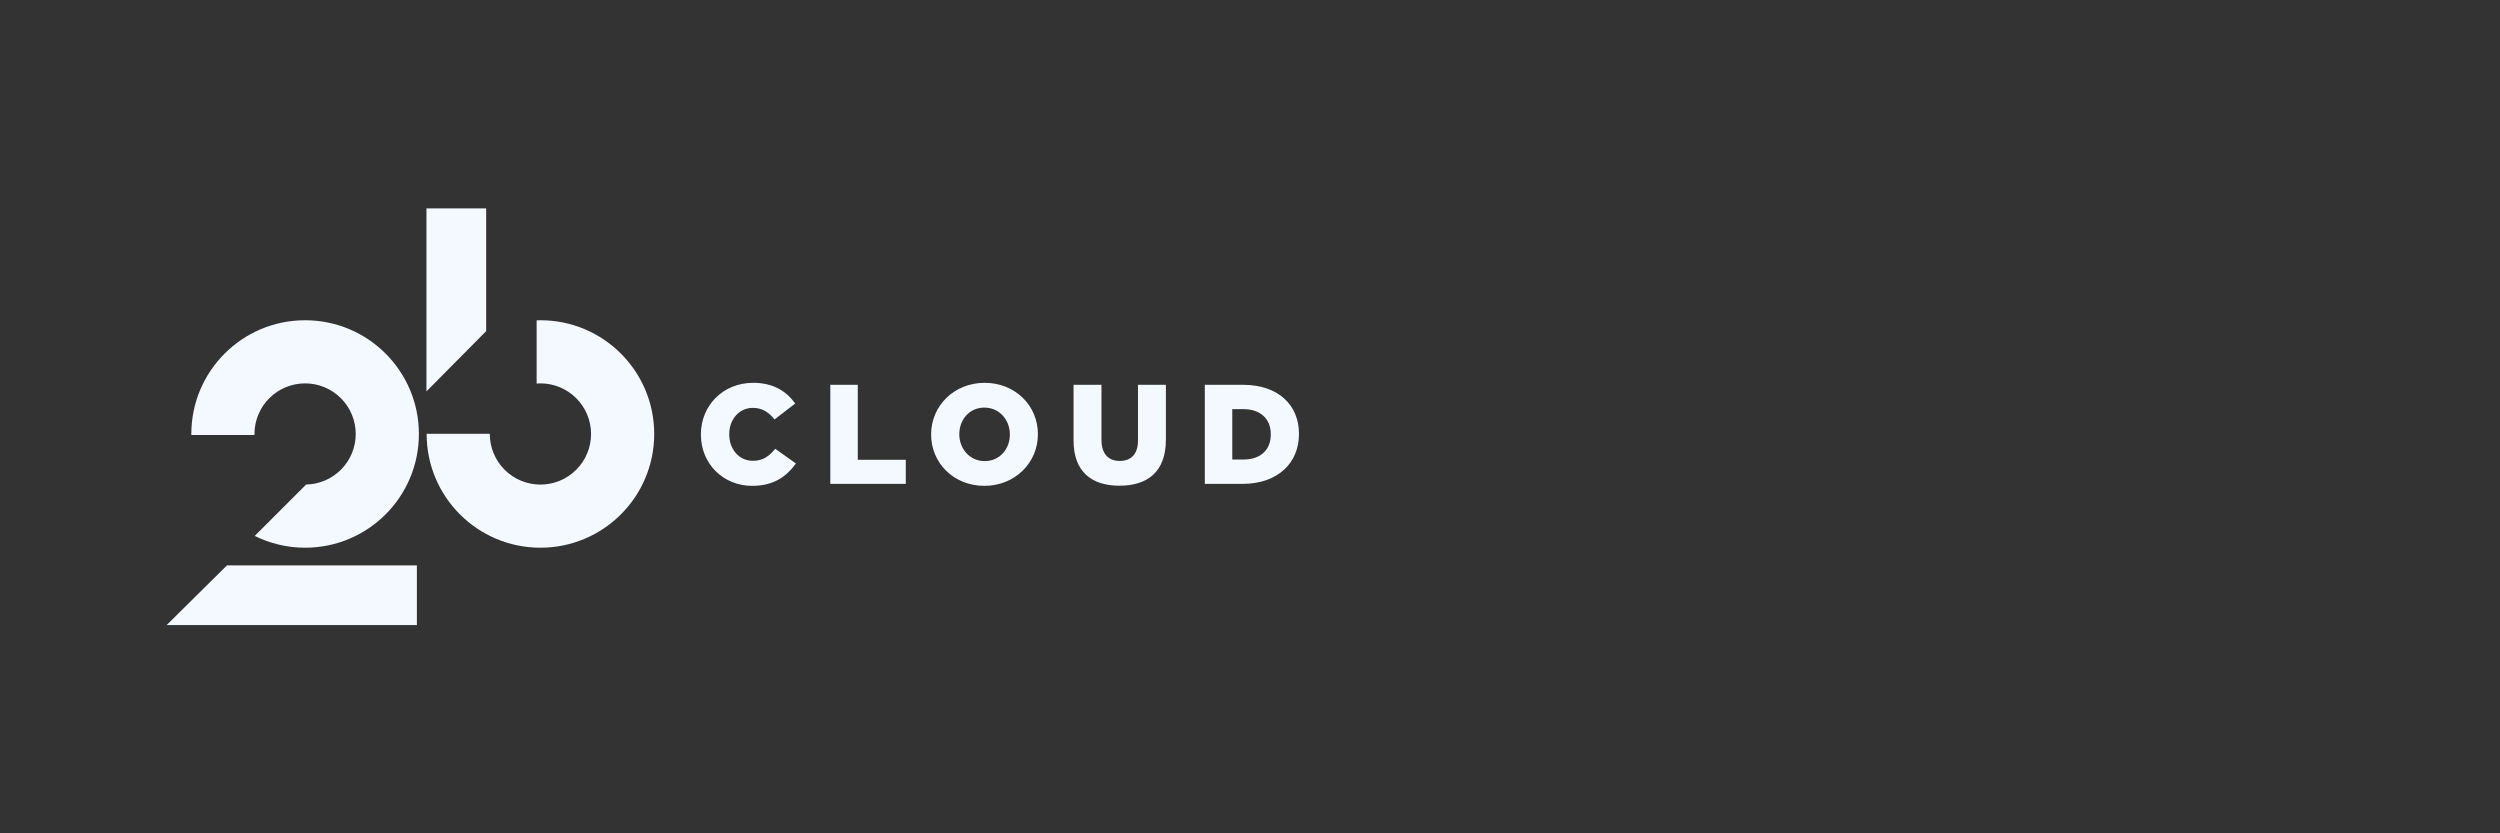 <svg width="180" height="60" viewBox="0 0 180 60" fill="none" xmlns="http://www.w3.org/2000/svg">
<rect x="0" y="0" width="180" height="60" fill="#333333" stroke="none"/>
<path d="M89.458 34.839H86.747V27.706H89.499C92.048 27.706 93.526 29.173 93.526 31.231V31.252C93.526 33.311 92.028 34.839 89.458 34.839ZM91.497 31.262C91.497 30.121 90.712 29.458 89.53 29.458H88.724V33.086H89.53C90.713 33.086 91.497 32.434 91.497 31.282V31.262ZM80.6 34.971C78.571 34.971 77.296 33.942 77.296 31.71V27.705H79.305V31.67C79.305 32.699 79.825 33.188 80.62 33.188C81.415 33.188 81.935 32.72 81.935 31.721V27.705H83.944V31.66C83.944 33.963 82.629 34.971 80.6 34.971ZM70.874 34.981C68.672 34.981 67.041 33.341 67.041 31.292V31.272C67.041 29.224 68.693 27.563 70.895 27.563C73.097 27.563 74.728 29.203 74.728 31.252V31.272C74.728 33.321 73.076 34.981 70.874 34.981ZM72.71 31.272C72.71 30.243 71.966 29.347 70.874 29.347C69.794 29.347 69.07 30.222 69.07 31.252V31.272C69.07 32.302 69.814 33.199 70.895 33.199C71.986 33.199 72.71 32.322 72.71 31.292V31.272ZM59.783 27.705H61.761V33.106H65.217V34.839H59.783V27.705ZM54.207 33.178C54.951 33.178 55.39 32.831 55.818 32.312L57.306 33.372C56.633 34.299 55.726 34.981 54.146 34.981C52.107 34.981 50.465 33.422 50.465 31.292V31.272C50.465 29.193 52.066 27.563 54.227 27.563C55.685 27.563 56.623 28.174 57.256 29.051L55.767 30.202C55.36 29.692 54.89 29.366 54.207 29.366C53.208 29.366 52.505 30.212 52.505 31.252V31.272C52.505 32.342 53.208 33.178 54.207 33.178ZM38.91 39.435C34.386 39.435 30.718 35.769 30.718 31.247V31.236H35.265V31.247C35.266 32.213 35.65 33.14 36.333 33.824C37.017 34.507 37.944 34.891 38.91 34.89C39.389 34.891 39.863 34.796 40.305 34.613C40.748 34.43 41.149 34.162 41.488 33.824C41.827 33.485 42.095 33.084 42.278 32.642C42.462 32.199 42.556 31.726 42.556 31.247C42.556 30.768 42.462 30.294 42.279 29.852C42.095 29.41 41.827 29.008 41.488 28.67C41.15 28.331 40.748 28.063 40.305 27.88C39.863 27.697 39.389 27.603 38.91 27.603C38.818 27.603 38.729 27.61 38.638 27.616V23.065C38.729 23.062 38.819 23.058 38.91 23.058C43.435 23.058 47.103 26.724 47.103 31.247C47.103 35.769 43.435 39.435 38.91 39.435ZM30.705 15.004H35.004V23.84L30.705 28.18V15.004ZM21.968 39.435C20.664 39.435 19.434 39.127 18.34 38.586L22.04 34.887C22.993 34.869 23.902 34.477 24.57 33.797C25.238 33.116 25.612 32.201 25.613 31.247C25.613 30.768 25.518 30.294 25.335 29.852C25.152 29.41 24.884 29.008 24.545 28.67C24.206 28.332 23.805 28.063 23.363 27.88C22.92 27.697 22.446 27.603 21.968 27.603C21.489 27.603 21.015 27.697 20.573 27.88C20.131 28.063 19.729 28.331 19.39 28.67C19.052 29.008 18.783 29.41 18.6 29.852C18.416 30.294 18.322 30.768 18.322 31.247C18.322 31.27 18.326 31.294 18.326 31.318H13.777L13.776 31.247C13.776 26.724 17.443 23.058 21.968 23.058C26.492 23.058 30.16 26.724 30.16 31.247C30.16 35.769 26.492 39.435 21.968 39.435ZM30.015 40.707V45.004H12L16.342 40.707H30.015Z" fill="#F4F9FF"/>
</svg>
